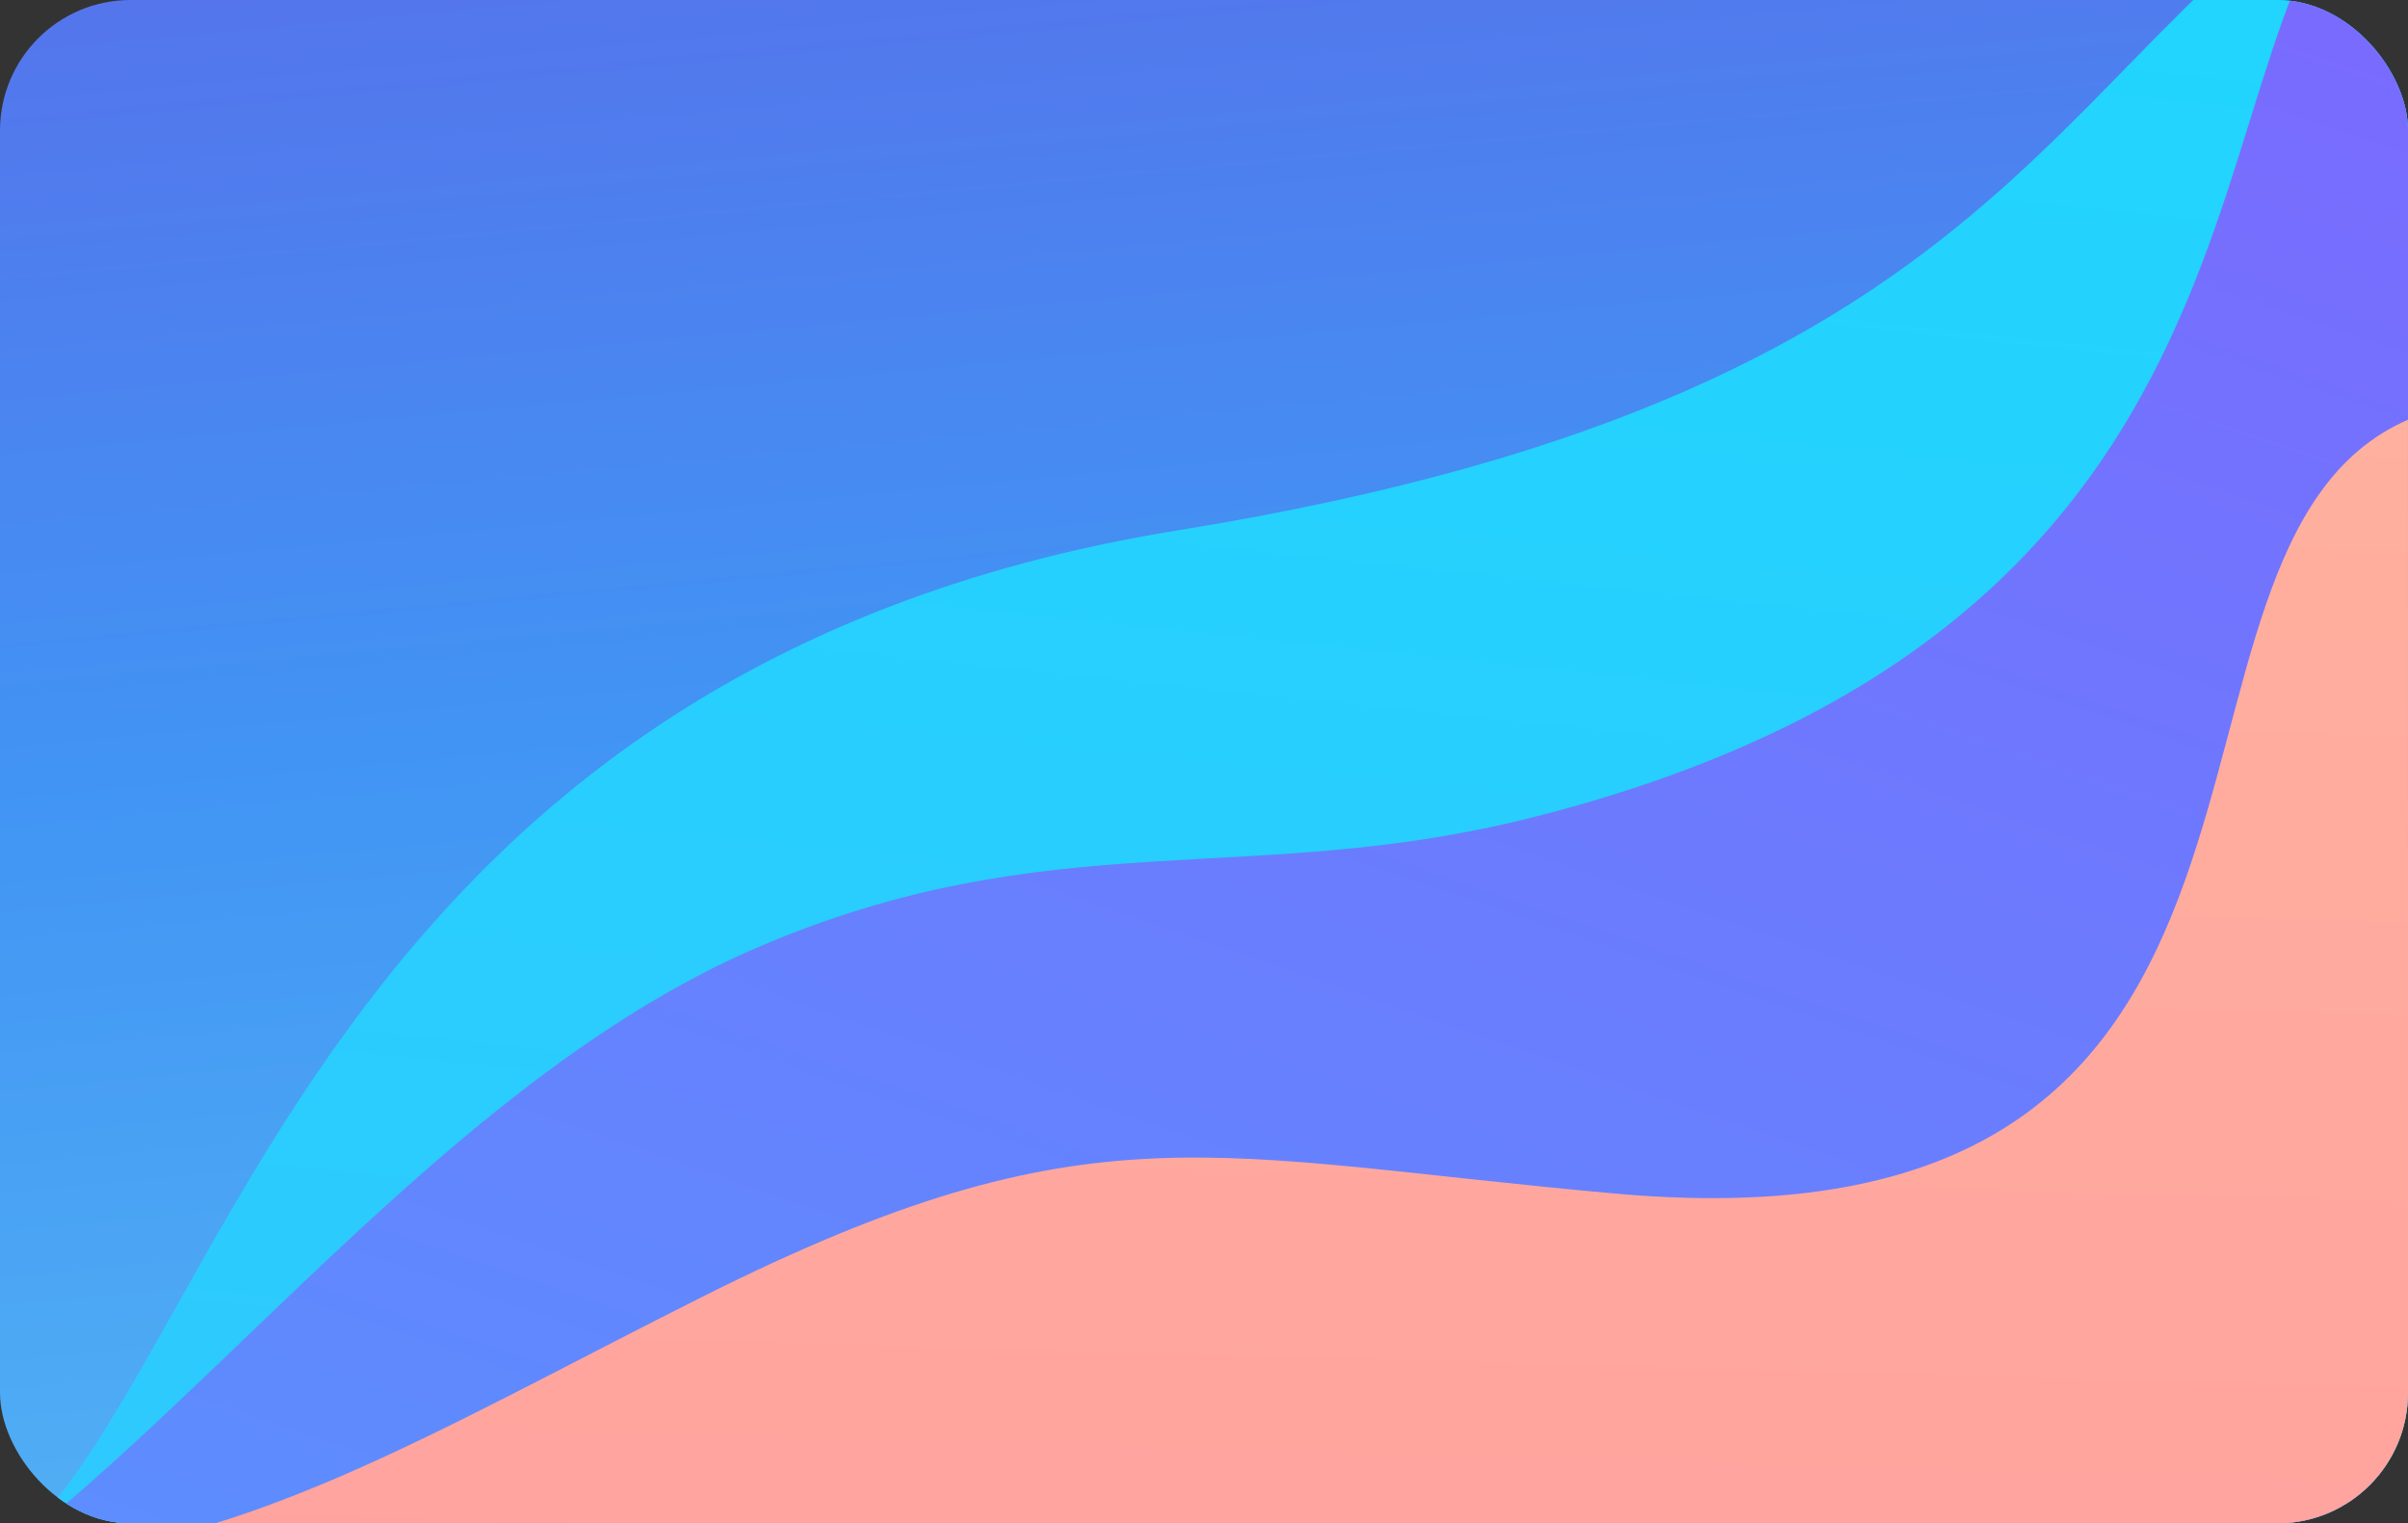 <svg xmlns="http://www.w3.org/2000/svg" xmlns:xlink="http://www.w3.org/1999/xlink" width="332" height="210" viewBox="0 0 332 210">
  <rect x="0" y="0" width="332" height="210" fill="#333333" stroke="none"/>
  <defs>
    <linearGradient id="linear-gradient" x1="0.771" y1="2.356" x2="0.229" y2="-1.356" gradientUnits="objectBoundingBox">
      <stop offset="0" stop-color="#81fff4"/>
      <stop offset="0.515" stop-color="#4194f4"/>
      <stop offset="1" stop-color="#8722d6"/>
    </linearGradient>
    <clipPath id="clip-path">
      <rect id="vectorMask" width="332" height="210" rx="18" transform="translate(0 -0.187)" fill="none"/>
    </clipPath>
    <linearGradient id="linear-gradient-2" x1="0.958" y1="-2.035" x2="0.042" y2="3.035" gradientUnits="objectBoundingBox">
      <stop offset="0" stop-color="#00f2fe"/>
      <stop offset="1" stop-color="#4facfe"/>
    </linearGradient>
    <linearGradient id="linear-gradient-3" x1="-0.91" y1="3.282" x2="1.91" y2="-2.282" gradientUnits="objectBoundingBox">
      <stop offset="0" stop-color="#21d4fd"/>
      <stop offset="1" stop-color="#b721ff"/>
    </linearGradient>
    <linearGradient id="linear-gradient-4" x1="0.337" y1="3.476" x2="0.663" y2="-2.476" gradientUnits="objectBoundingBox">
      <stop offset="0" stop-color="#ff829c"/>
      <stop offset="1" stop-color="#ffd0a0"/>
    </linearGradient>
  </defs>
  <g id="Card_2" data-name="Card 2" transform="translate(0 0.187)">
    <rect id="Rectangle" width="332" height="210" rx="18" transform="translate(0 -0.187)" fill="url(#linear-gradient)"/>
    <g id="Mask_by_Rectangle_Clipped" data-name="Mask_by_Rectangle Clipped">
      <rect id="vectorMask-2" data-name="vectorMask" width="332" height="210" rx="18" transform="translate(0 -0.187)" fill="none"/>
      <g id="Mask_by_Rectangle_Clipped-2" data-name="Mask_by_Rectangle Clipped" clip-path="url(#clip-path)">
        <g id="Mask_by_Rectangle" transform="translate(-2.321 -22.816)">
          <g id="Mask_by_Rectangle-2" transform="translate(0 0)">
            <path id="Rectangle_2_Copy_2" d="M334.321,237.325c-81.1-19.466-362.647,23.851-332,0S44.743,115.117,164.863,95.712,284.052,27.419,334.321,0C426.232,21.752,334.321,237.325,334.321,237.325Z" transform="translate(0)" fill="url(#linear-gradient-2)"/>
            <path id="Rectangle_2" d="M104.442,152.059C64.093,169.385,31.719,211.931,0,236.15H332C315.157,197.536,353.123,48.426,332,0c-34.436,17.582-6.455,105.625-121.272,134.271C172.154,143.895,144.789,134.733,104.442,152.059Z" transform="translate(2.321 1.176)" fill="url(#linear-gradient-3)"/>
            <path id="Rectangle_2_Copy_3" d="M331.529,156.833S36.762,168.065,0,156.833c30.993.244,59.946-17.679,96.591-36.039C150.08,94,166.508,101.74,222.47,106.7,326.684,115.943,290.77,17.748,331.523,0Z" transform="translate(2.793 80.492)" fill="url(#linear-gradient-4)"/>
          </g>
        </g>
      </g>
    </g>
  </g>
</svg>

